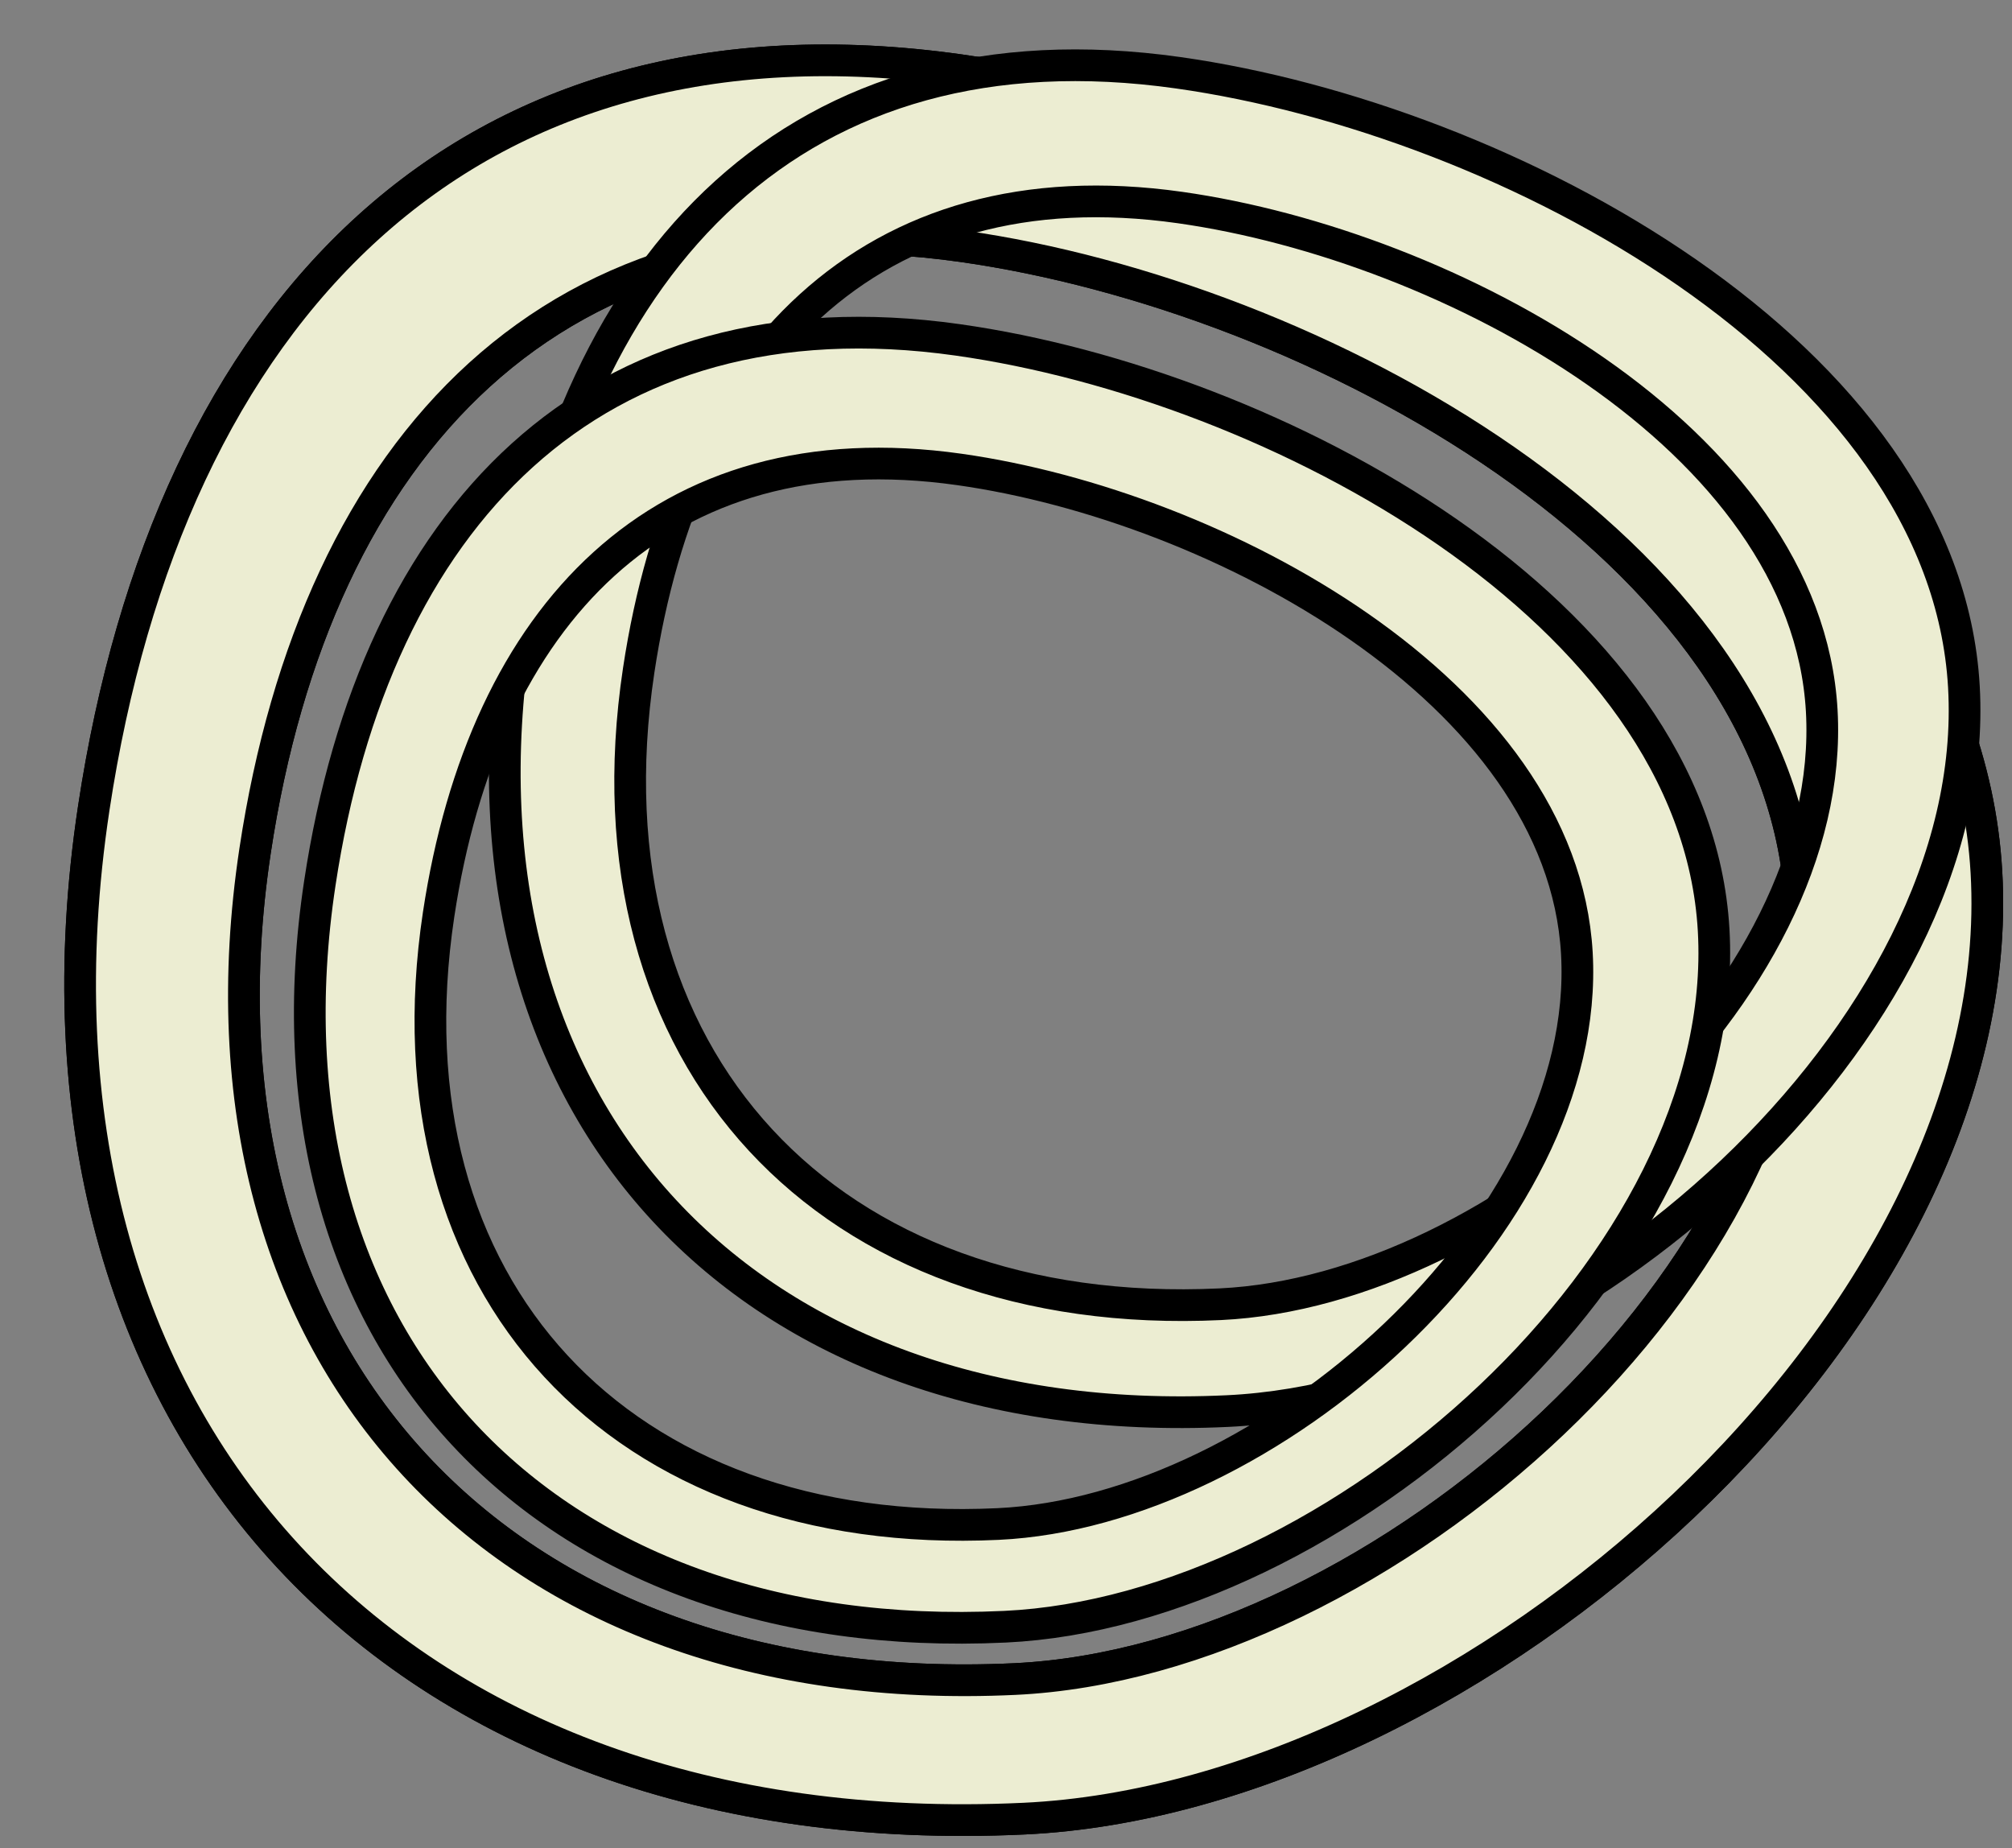 <?xml version="1.0" encoding="utf-8"?>
<svg width="74.836" height="68.736" viewBox="402.673 271.532 74.836 68.736" xmlns="http://www.w3.org/2000/svg" xmlns:bx="https://boxy-svg.com">
  <rect x="402.673" y="271.532" width="74.836" height="68.736" fill="#808080" stroke="none"/>
  <defs>
    <linearGradient id="gradient-26" gradientUnits="userSpaceOnUse" x1="163.434" y1="17.725" x2="163.434" y2="98.73" spreadMethod="pad" gradientTransform="matrix(1, 0, 0, 1, 0, 0)">
      <stop offset="0" style="stop-color: rgb(248, 249, 245);"/>
      <stop offset="1" style="stop-color: rgb(236, 237, 210);"/>
    </linearGradient>
    <linearGradient id="gradient-1" gradientUnits="userSpaceOnUse" x1="163.434" y1="17.725" x2="163.434" y2="98.73" spreadMethod="pad" gradientTransform="matrix(1, 0, 0, 1, -28.029, -4.253)">
      <stop offset="0" style="stop-color: rgb(248, 249, 245);"/>
      <stop offset="1" style="stop-color: rgb(236, 237, 210);"/>
    </linearGradient>
    <linearGradient id="gradient-2" gradientUnits="userSpaceOnUse" x1="163.434" y1="17.725" x2="163.434" y2="98.73" spreadMethod="pad" gradientTransform="matrix(0.765, 0, 0, 0.765, 89.499, 61.15)">
      <stop offset="0" style="stop-color: rgb(248, 249, 245);"/>
      <stop offset="1" style="stop-color: rgb(236, 237, 210);"/>
    </linearGradient>
    <linearGradient id="gradient-3" gradientUnits="userSpaceOnUse" x1="163.434" y1="17.725" x2="163.434" y2="98.73" spreadMethod="pad" gradientTransform="matrix(0.736, 0, 0, 0.736, 94.821, 79.277)">
      <stop offset="0" style="stop-color: rgb(248, 249, 245);"/>
      <stop offset="1" style="stop-color: rgb(236, 237, 210);"/>
    </linearGradient>
  </defs>
  <path d="M 406.161 301.585 C 408.951 283.146 419.912 271.532 438.377 274.141 C 454.368 276.401 475.64 287.846 476.558 303.971 C 477.509 320.678 457.478 338.381 440.763 339.169 C 417.465 340.268 402.673 324.646 406.161 301.585 Z M 440.417 333.978 C 454.068 333.332 470.425 318.825 469.649 305.134 C 468.899 291.92 451.528 282.541 438.469 280.69 C 423.389 278.551 414.438 288.068 412.16 303.179 C 409.311 322.077 421.391 334.879 440.417 333.978 Z" style="stroke: black; fill: url(#gradient-26); stroke-width: 1.179;" bx:origin="Infinity Infinity"/>
  <path d="M 406.161 301.585 C 408.951 283.146 419.912 271.532 438.377 274.141 C 454.368 276.401 475.64 287.846 476.558 303.971 C 477.509 320.678 457.478 338.381 440.763 339.169 C 417.465 340.268 402.673 324.646 406.161 301.585 Z M 440.417 333.978 C 454.068 333.332 470.425 318.825 469.649 305.134 C 468.899 291.92 451.528 282.541 438.469 280.69 C 423.389 278.551 414.438 288.068 412.16 303.179 C 409.311 322.077 421.391 334.879 440.417 333.978 Z" style="stroke: black; fill: url(#gradient-1); stroke-width: 1.179;" bx:origin="0 0"/>
  <path d="M 421.837 295.244 C 423.972 281.131 432.362 272.241 446.495 274.238 C 458.735 275.968 475.017 284.728 475.72 297.071 C 476.448 309.858 461.116 323.409 448.322 324.012 C 430.489 324.853 419.167 312.896 421.837 295.244 Z M 448.057 320.038 C 458.506 319.544 471.026 308.44 470.432 297.961 C 469.858 287.847 456.561 280.668 446.566 279.251 C 435.023 277.614 428.172 284.898 426.429 296.464 C 424.248 310.929 433.494 320.728 448.057 320.038 Z" style="stroke: black; fill: url(#gradient-2); stroke-width: 1.179;" bx:origin="0 0"/>
  <path d="M 414.57 304.371 C 416.624 290.8 424.696 282.252 438.294 284.172 C 450.07 285.835 465.736 294.259 466.412 306.127 C 467.112 318.423 452.361 331.452 440.051 332.032 C 422.894 332.841 412.001 321.343 414.57 304.371 Z M 439.797 328.212 C 449.849 327.736 461.895 317.059 461.324 306.983 C 460.771 297.257 447.979 290.354 438.362 288.992 C 427.257 287.418 420.665 294.422 418.987 305.544 C 416.889 319.453 425.785 328.875 439.797 328.212 Z" style="stroke: black; fill: url(#gradient-3); stroke-width: 1.179;" bx:origin="0 0"/>
</svg>